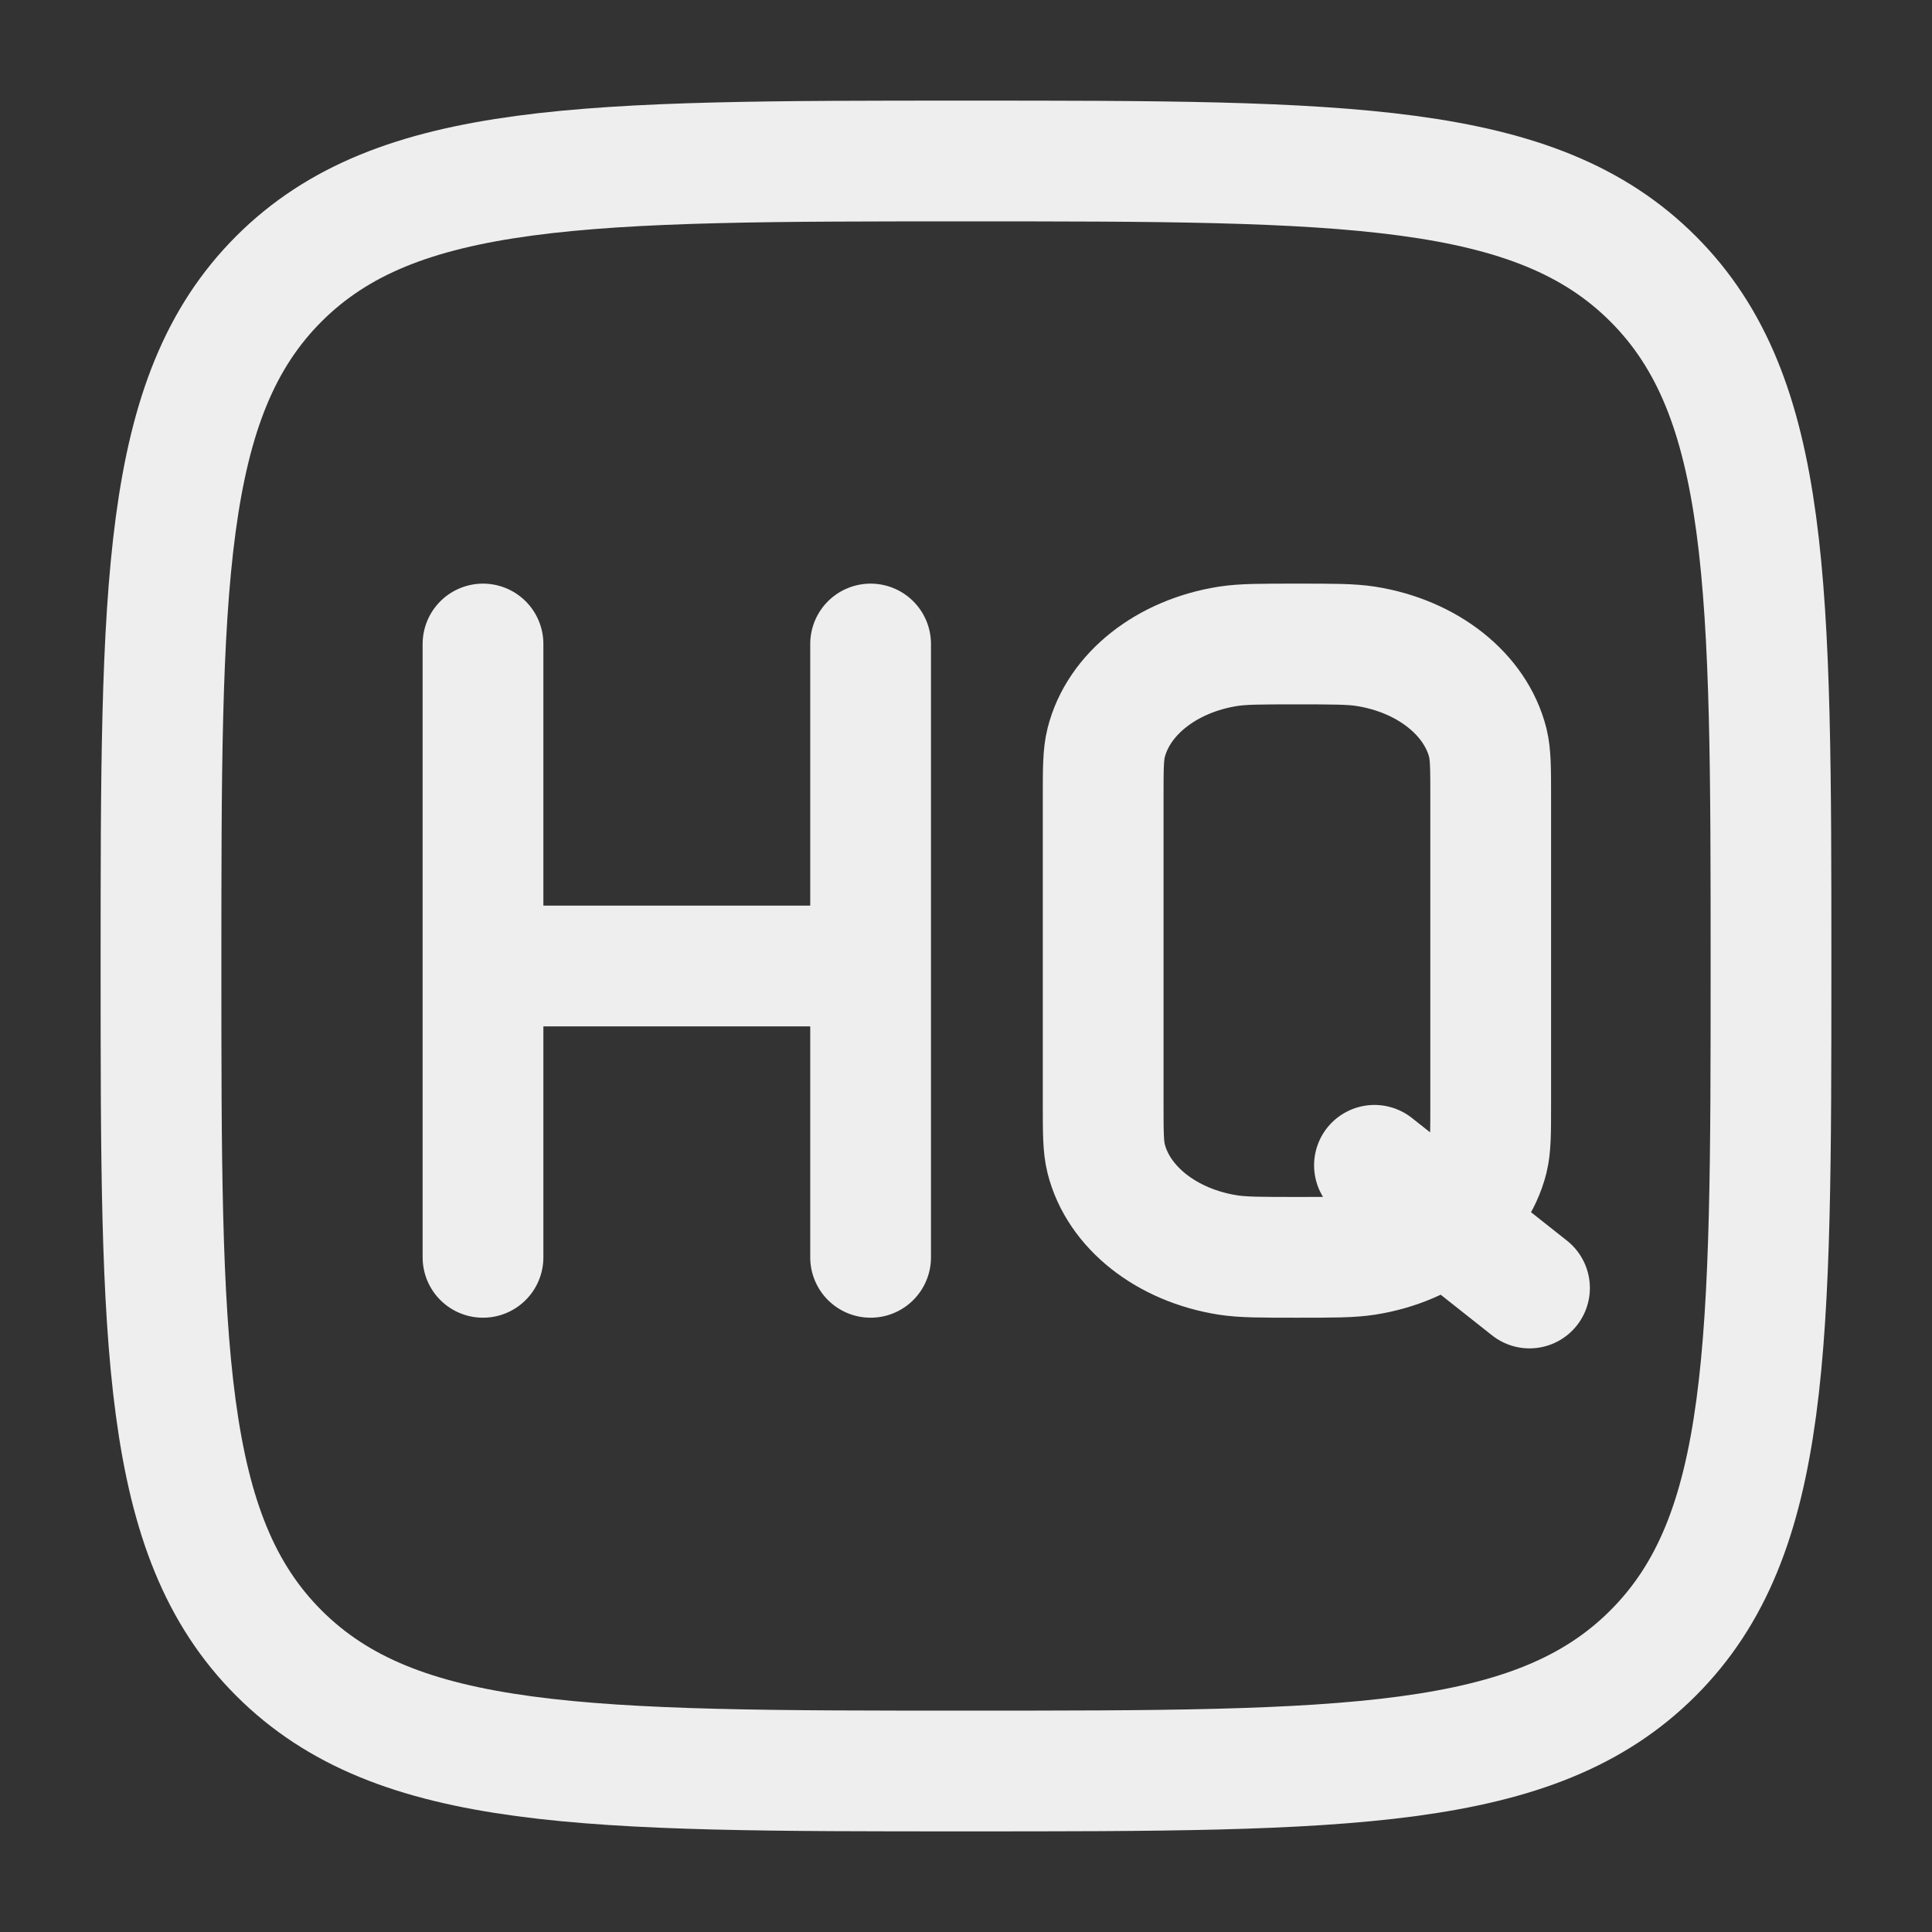 <?xml version="1.0" encoding="utf-8"?><!-- Uploaded to: SVG Repo, www.svgrepo.com, Generator: SVG Repo Mixer Tools -->
<svg width="800px" height="800px" viewBox="0 0 24 24" fill="none" xmlns="http://www.w3.org/2000/svg">
<rect x="0" y="0" width="24" height="24" fill="#333333" stroke="none"/>
<path d="M2 12C2 7.286 2 4.929 3.464 3.464C4.929 2 7.286 2 12 2C16.714 2 19.071 2 20.535 3.464C22 4.929 22 7.286 22 12C22 16.714 22 19.071 20.535 20.535C19.071 22 16.714 22 12 22C7.286 22 4.929 22 3.464 20.535C2 19.071 2 16.714 2 12Z" stroke="#eee" stroke-width="1.5"/>
<path d="M6 8V15.619M10.815 8V15.619M6 12H10.815M19 16L17.074 14.476M16.111 15.619C15.664 15.619 15.44 15.619 15.254 15.59C14.49 15.47 13.893 14.997 13.741 14.393C13.704 14.245 13.704 14.068 13.704 13.714V9.905C13.704 9.551 13.704 9.374 13.741 9.227C13.893 8.622 14.49 8.15 15.254 8.029C15.44 8 15.664 8 16.111 8C16.559 8 16.782 8 16.968 8.029C17.732 8.15 18.329 8.622 18.482 9.227C18.518 9.374 18.518 9.551 18.518 9.905V13.714C18.518 14.068 18.518 14.245 18.482 14.393C18.329 14.997 17.732 15.47 16.968 15.59C16.782 15.619 16.559 15.619 16.111 15.619Z" stroke="#eee" stroke-width="1.5" stroke-linecap="round"/>
</svg>